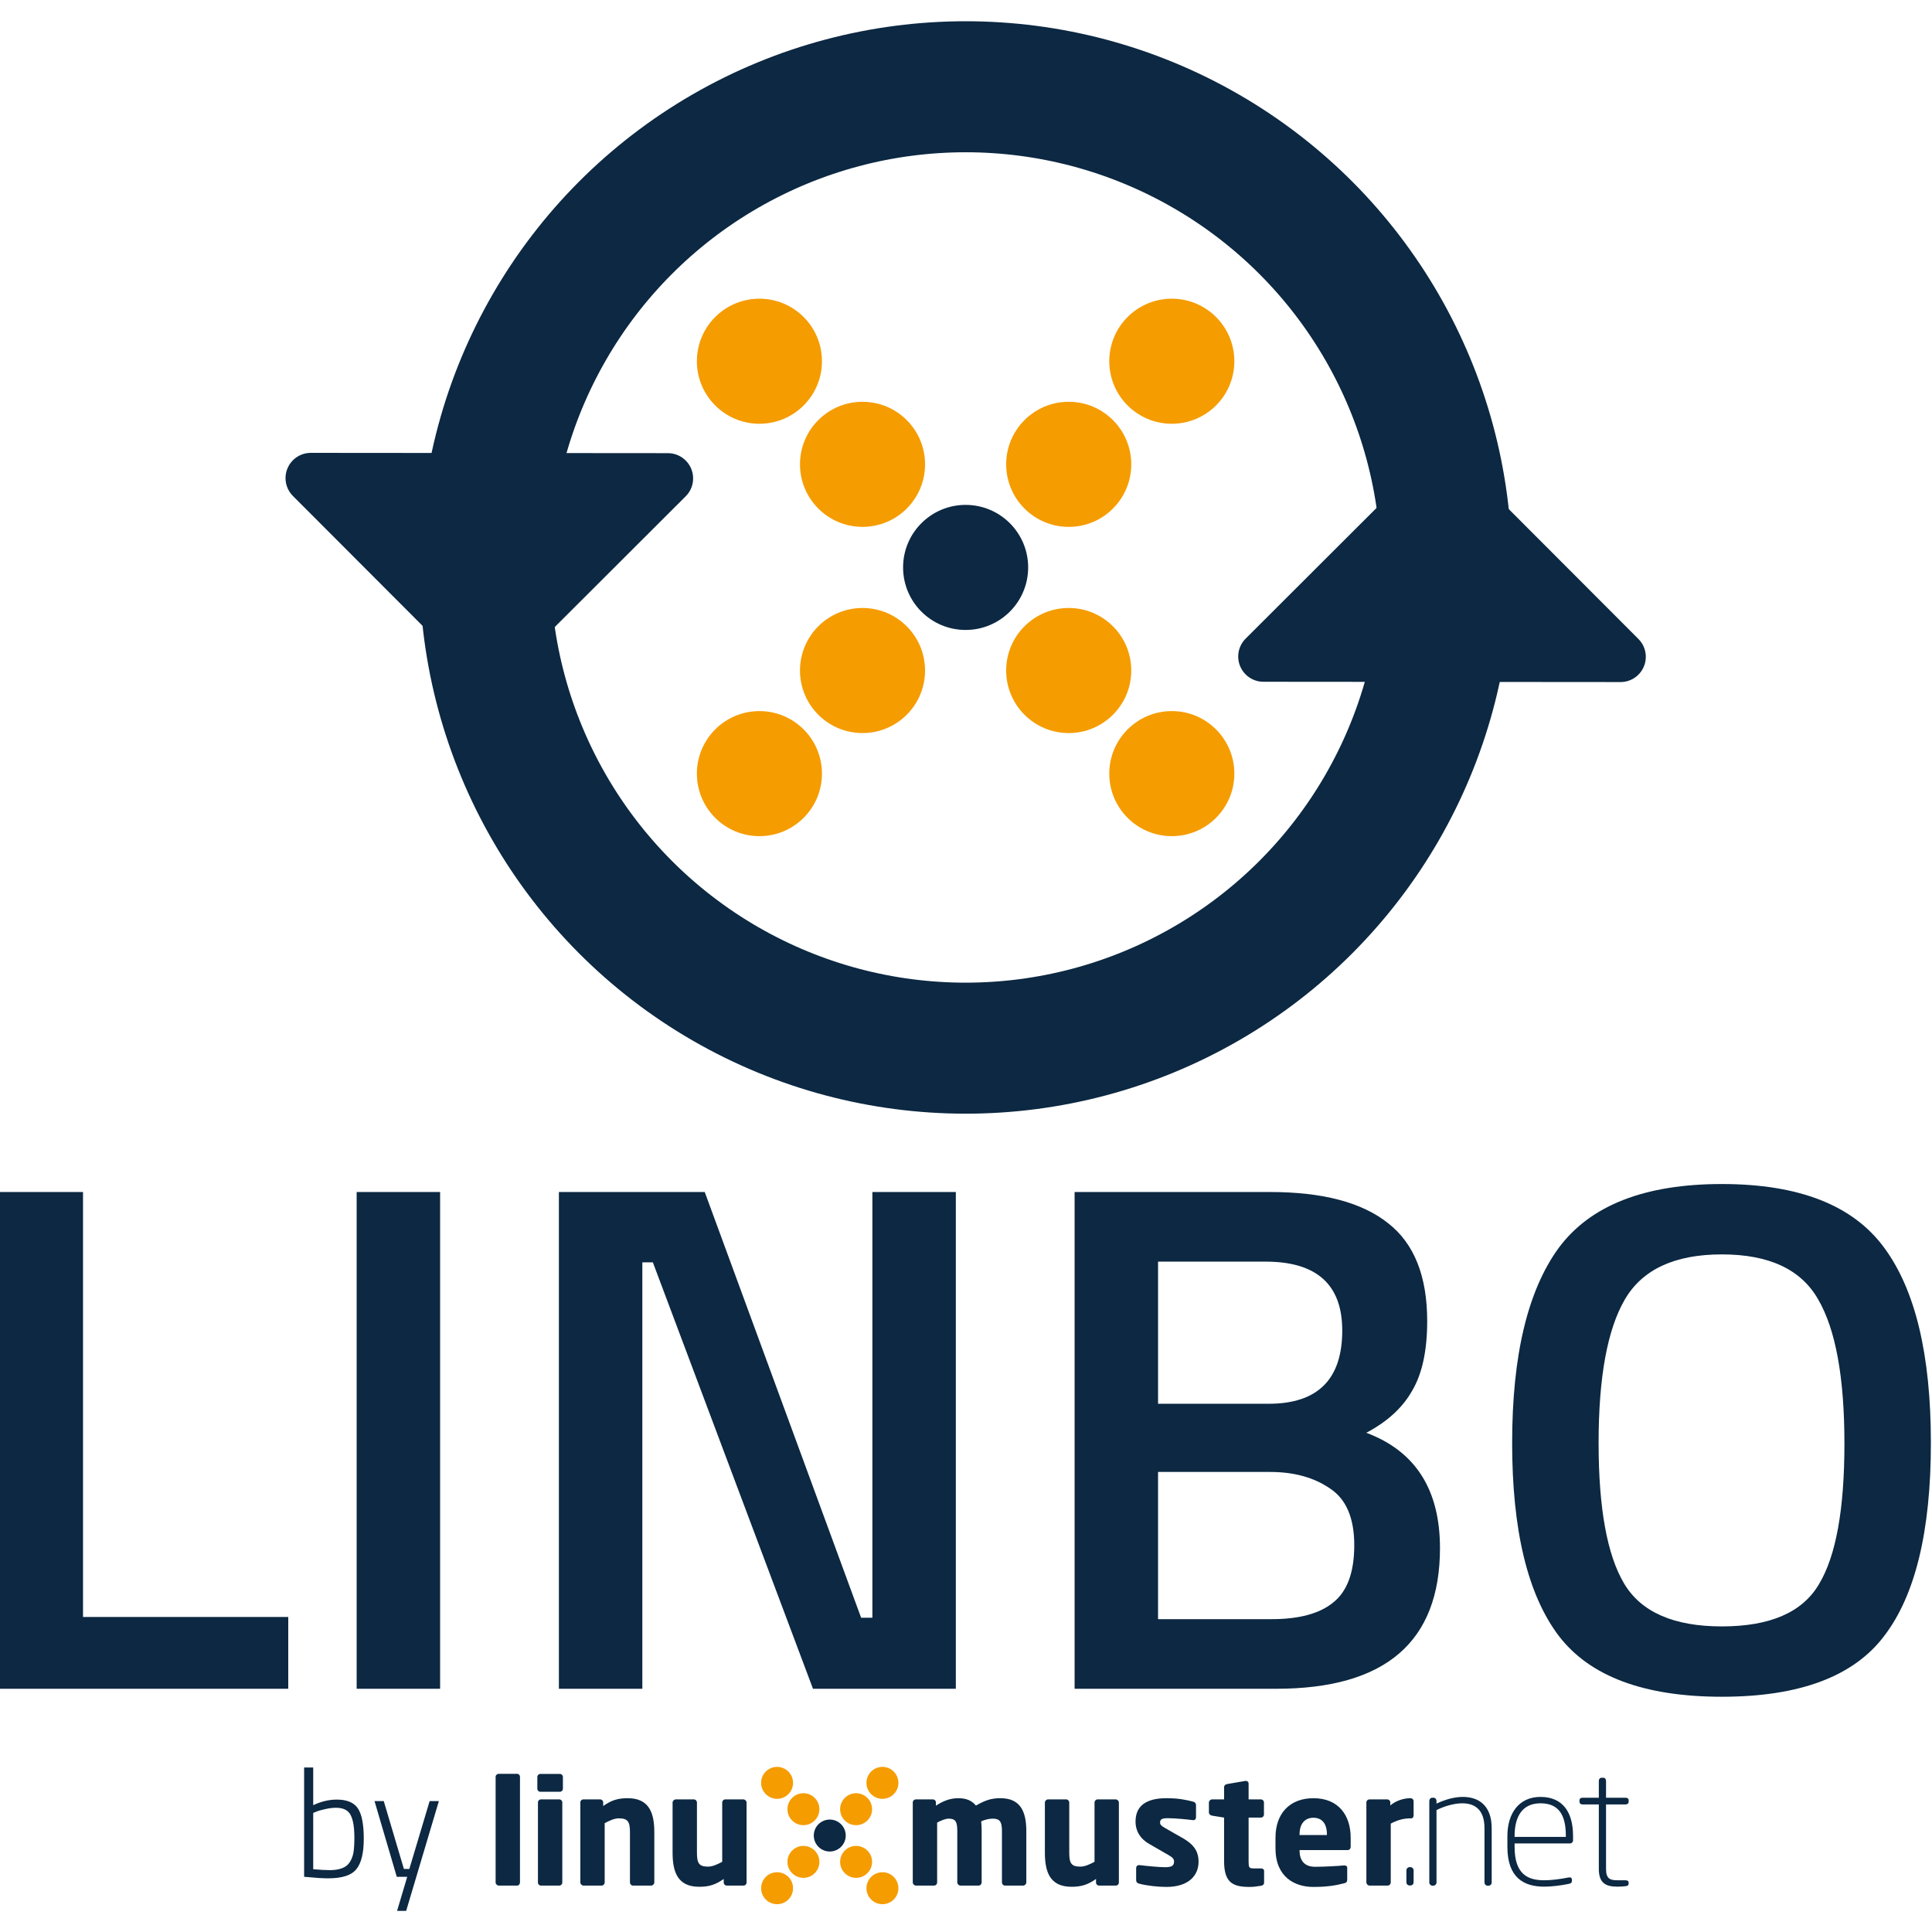 <?xml version="1.0" encoding="UTF-8" standalone="no"?>
<svg
   xmlns:dc="http://purl.org/dc/elements/1.1/"
   xmlns:cc="http://creativecommons.org/ns#"
   xmlns:rdf="http://www.w3.org/1999/02/22-rdf-syntax-ns#"
   xmlns:svg="http://www.w3.org/2000/svg"
   xmlns="http://www.w3.org/2000/svg"
   xmlns:sodipodi="http://sodipodi.sourceforge.net/DTD/sodipodi-0.dtd"
   xmlns:inkscape="http://www.inkscape.org/namespaces/inkscape"
   id="svg25"
   version="1.1"
   viewBox="146 75 321.832 321.832"
   height="663.477"
   width="663.477"
   sodipodi:docname="LinboLogoBig.svg"
   inkscape:version="0.92.5 (2060ec1f9f, 2020-04-08)">
  <sodipodi:namedview
     pagecolor="#ffffff"
     bordercolor="#666666"
     borderopacity="1"
     objecttolerance="10"
     gridtolerance="10"
     guidetolerance="10"
     inkscape:pageopacity="0"
     inkscape:pageshadow="2"
     inkscape:window-width="1848"
     inkscape:window-height="1016"
     id="namedview68"
     showgrid="false"
     inkscape:zoom="0.35570186"
     inkscape:cx="331.73849"
     inkscape:cy="331.73849"
     inkscape:window-x="72"
     inkscape:window-y="27"
     inkscape:window-maximized="1"
     inkscape:current-layer="g972-0" />
  <defs
     id="defs2">
    <marker
       style="overflow:visible"
       id="marker1256"
       refX="0"
       refY="0"
       orient="auto">
      <path
         transform="matrix(0.8,0,0,0.8,10,0)"
         style="fill:#0c2842;fill-opacity:1;fill-rule:evenodd;stroke:#0c2842;stroke-width:1pt;stroke-opacity:1"
         d="M 0,0 5,-5 -12.5,0 5,5 Z"
         id="path1254" />
    </marker>
    <marker
       style="overflow:visible"
       id="Arrow1Lstart"
       refX="0"
       refY="0"
       orient="auto">
      <path
         transform="matrix(0.8,0,0,0.8,10,0)"
         style="fill:#0c2842;fill-opacity:1;fill-rule:evenodd;stroke:#ffffff;stroke-width:1pt;stroke-opacity:1"
         d="M 0,0 5,-5 -12.5,0 5,5 Z"
         id="path978" />
    </marker>
  </defs>
  <g
     style="display:inline"
     transform="translate(-61.079,-77.94)"
     id="g1069">
    <g
       id="g1571">
      <g
         id="g972-0"
         transform="matrix(1.033,0,0,1.033,83.756,255.149)"
         style="display:inline">
        <g
           transform="matrix(0.26,0,0,0.26,161.24,166.323)"
           id="Hintergrund-6"
           style="display:inline">
          <g
             transform="matrix(1.57,0,0,1.57,114.622,48.091)"
             id="g905-3">
            <circle
               r="6.312"
               style="fill:#f59c00;fill-opacity:1;stroke:#ffffff;stroke-width:0.02;stroke-opacity:0"
               cx="162.65"
               cy="55.051"
               id="ellipse857-2" />
            <circle
               r="6.311"
               style="fill:#f59c00;fill-opacity:1;stroke:#ffffff;stroke-width:0.02;stroke-opacity:0"
               cx="173.055"
               cy="65.456"
               id="ellipse859-0" />
            <circle
               r="6.311"
               style="fill:#f59c00;fill-opacity:1;stroke:#ffffff;stroke-width:0.02;stroke-opacity:0"
               cx="141.841"
               cy="34.242"
               id="ellipse861-6" />
            <circle
               r="6.311"
               style="fill:#f59c00;fill-opacity:1;stroke:#ffffff;stroke-width:0.02;stroke-opacity:0"
               cx="131.436"
               cy="23.837"
               id="ellipse863-1" />
            <circle
               r="6.311"
               style="fill:#f59c00;fill-opacity:1;stroke:#ffffff;stroke-width:0.02;stroke-opacity:0"
               cx="141.841"
               cy="55.051"
               id="ellipse865-5" />
            <circle
               r="6.311"
               style="fill:#f59c00;fill-opacity:1;stroke:#ffffff;stroke-width:0.02;stroke-opacity:0"
               cx="131.436"
               cy="65.456"
               id="ellipse867-5" />
            <circle
               r="6.312"
               style="fill:#f59c00;fill-opacity:1;stroke:#ffffff;stroke-width:0.02;stroke-opacity:0"
               cx="162.65"
               cy="34.242"
               id="ellipse869-4" />
            <circle
               r="6.311"
               style="fill:#f59c00;fill-opacity:1;stroke:#ffffff;stroke-width:0.02;stroke-opacity:0"
               cx="173.055"
               cy="23.837"
               id="ellipse871-7" />
            <path
               style="fill:#0c2842;fill-opacity:1;fill-rule:evenodd;stroke:#ffffff;stroke-width:0.02;stroke-opacity:0"
               d="m 28.741,20.264 c -2.416,0 -4.832,0 -7.248,0 -0.654,0 -1.247,0.536 -1.247,1.188 0,13.905 0,27.811 0,41.716 0,0.652 0.593,1.247 1.247,1.247 2.416,0 4.832,0 7.248,0 0.654,0 1.129,-0.595 1.129,-1.247 0,-13.905 0,-27.811 0,-41.716 0,-0.653 -0.475,-1.188 -1.129,-1.188 0,0 0,0 0,0 z"
               id="path873-6"
               inkscape:connector-curvature="0" />
            <path
               style="fill:#0c2842;fill-opacity:1;fill-rule:evenodd;stroke:#ffffff;stroke-width:0.02;stroke-opacity:0"
               d="m 45.639,20.309 c -2.574,0 -5.149,0 -7.723,0 -0.654,0 -1.189,0.535 -1.189,1.188 0,1.558 0,3.116 0,4.674 0,0.654 0.536,1.189 1.189,1.189 2.574,0 5.149,0 7.723,0 0.654,0 1.189,-0.536 1.189,-1.189 0,-1.558 0,-3.116 0,-4.674 10e-4,-0.653 -0.535,-1.188 -1.189,-1.188 z"
               id="path875-5"
               inkscape:connector-curvature="0" />
            <path
               style="fill:#0c2842;fill-opacity:1;fill-rule:evenodd;stroke:#ffffff;stroke-width:0.02;stroke-opacity:0"
               d="m 45.403,30.373 c -2.417,0 -4.833,0 -7.25,0 -0.654,0 -1.187,0.535 -1.187,1.188 0,10.555 0,21.111 0,31.666 0,0.654 0.533,1.188 1.187,1.188 2.417,0 4.833,0 7.25,0 0.651,0 1.187,-0.534 1.187,-1.188 0,-10.555 0,-21.111 0,-31.666 0,-0.654 -0.536,-1.188 -1.187,-1.188 0,0 0,0 0,0 z"
               id="path877-69"
               inkscape:connector-curvature="0" />
            <path
               style="fill:#0c2842;fill-opacity:1;fill-rule:evenodd;stroke:#ffffff;stroke-width:0.02;stroke-opacity:0"
               d="m 72.425,29.897 c -3.802,0 -6.417,0.772 -9.684,3.089 0,-0.475 0,-0.951 0,-1.426 0,-0.654 -0.536,-1.188 -1.189,-1.188 -2.218,0 -4.436,0 -6.654,0 -0.654,0 -1.187,0.535 -1.187,1.188 0,10.536 0,21.071 0,31.607 0,0.652 0.594,1.247 1.248,1.247 2.396,0 4.793,0 7.189,0 0.651,0 1.187,-0.595 1.187,-1.247 0,-7.803 0,-15.605 0,-23.408 2.02,-1.068 3.863,-1.901 5.585,-1.901 3.624,0 4.396,1.367 4.396,5.525 0,6.595 0,13.19 0,19.785 0,0.652 0.536,1.247 1.189,1.247 2.396,0 4.792,0 7.188,0 0.654,0 1.247,-0.595 1.247,-1.247 0,-6.595 0,-13.19 0,-19.785 C 82.939,35.897 81.039,29.897 72.425,29.897 Z"
               id="path879-3"
               inkscape:connector-curvature="0" />
            <path
               style="fill:#0c2842;fill-opacity:1;fill-rule:evenodd;stroke:#ffffff;stroke-width:0.02;stroke-opacity:0"
               d="m 118.137,30.373 c -2.396,0 -4.791,0 -7.187,0 -0.654,0 -1.189,0.594 -1.189,1.248 0,7.803 0,15.605 0,23.408 -2.02,1.069 -3.863,1.901 -5.585,1.901 -3.624,0 -4.396,-1.366 -4.396,-5.526 0,-6.595 0,-13.189 0,-19.784 0,-0.654 -0.536,-1.248 -1.188,-1.248 -2.396,0 -4.793,0 -7.189,0 -0.654,0 -1.248,0.594 -1.248,1.248 0,6.594 0,13.189 0,19.783 0,7.486 1.901,13.487 10.515,13.487 3.802,0 6.417,-0.772 9.684,-3.09 0,0.475 0,0.951 0,1.426 0,0.654 0.536,1.188 1.189,1.188 2.218,0 4.436,0 6.654,0 0.654,0 1.187,-0.534 1.187,-1.188 0,-10.535 0,-21.071 0,-31.606 0,-0.654 -0.593,-1.247 -1.247,-1.247 0,0 0,0 0,0 z"
               id="path881-7"
               inkscape:connector-curvature="0" />
            <path
               style="fill:#0c2842;fill-opacity:1;fill-rule:evenodd;stroke:#ffffff;stroke-width:0.02;stroke-opacity:0"
               d="m 219.676,29.897 c -3.86,0 -6.237,0.95 -9.685,2.911 -1.662,-2.02 -3.86,-2.911 -7.008,-2.911 -3.448,0 -6.3,1.306 -8.794,2.97 0,-0.435 0,-0.871 0,-1.306 0,-0.654 -0.536,-1.188 -1.187,-1.188 -2.258,0 -4.516,0 -6.774,0 -0.654,0 -1.187,0.535 -1.187,1.188 0,10.536 0,21.071 0,31.607 0,0.652 0.593,1.247 1.247,1.247 2.397,0 4.793,0 7.19,0 0.651,0 1.187,-0.595 1.187,-1.247 0,-7.882 0,-15.765 0,-23.647 1.841,-0.951 3.387,-1.544 4.516,-1.544 2.731,0 3.445,1.128 3.445,4.93 0,6.754 0,13.507 0,20.261 0,0.652 0.594,1.247 1.248,1.247 2.396,0 4.793,0 7.189,0 0.651,0 1.187,-0.595 1.187,-1.247 0,-6.754 0,-13.507 0,-20.261 0,-1.306 -0.06,-2.673 -0.178,-3.861 1.783,-0.831 3.566,-1.069 4.574,-1.069 2.733,0 3.624,1.128 3.624,4.93 0,6.754 0,13.507 0,20.261 0,0.652 0.536,1.247 1.189,1.247 2.397,0 4.793,0 7.19,0 0.651,0 1.247,-0.595 1.247,-1.247 0,-6.754 0,-13.507 0,-20.261 0,-7.782 -2.376,-13.01 -10.22,-13.01 0,0 0,0 0,0 z"
               id="path883-4"
               inkscape:connector-curvature="0" />
            <path
               style="fill:#0c2842;fill-opacity:1;fill-rule:evenodd;stroke:#ffffff;stroke-width:0.02;stroke-opacity:0"
               d="m 265.216,30.373 c -2.396,0 -4.793,0 -7.189,0 -0.653,0 -1.187,0.594 -1.187,1.248 0,7.803 0,15.605 0,23.408 -2.022,1.069 -3.863,1.901 -5.586,1.901 -3.624,0 -4.396,-1.366 -4.396,-5.526 0,-6.595 0,-13.189 0,-19.784 0,-0.654 -0.536,-1.248 -1.189,-1.248 -2.397,0 -4.793,0 -7.19,0 -0.651,0 -1.247,0.594 -1.247,1.248 0,6.594 0,13.189 0,19.783 0,7.486 1.901,13.487 10.517,13.487 3.802,0 6.415,-0.772 9.684,-3.09 0,0.475 0,0.951 0,1.426 0,0.654 0.533,1.188 1.188,1.188 2.218,0 4.436,0 6.654,0 0.653,0 1.188,-0.534 1.188,-1.188 0,-10.535 0,-21.071 0,-31.606 0,-0.654 -0.593,-1.247 -1.247,-1.247 0,0 0,0 0,0 z"
               id="path885-5"
               inkscape:connector-curvature="0" />
            <path
               style="fill:#0c2842;fill-opacity:1;fill-rule:evenodd;stroke:#ffffff;stroke-width:0.02;stroke-opacity:0"
               d="m 291.943,45.819 c -2.456,-1.406 -4.913,-2.812 -7.369,-4.218 -1.187,-0.713 -1.84,-1.188 -1.84,-2.08 0,-1.367 0.832,-1.723 3.148,-1.723 3.029,0 8.14,0.534 9.862,0.772 0.058,0 0.118,0 0.179,0 0.594,0 1.009,-0.417 1.009,-1.128 0,-1.604 0,-3.209 0,-4.813 0,-0.713 -0.415,-1.188 -1.13,-1.365 -3.027,-0.773 -5.879,-1.367 -10.574,-1.367 -8.198,0 -12.179,3.208 -12.179,9.208 0,3.863 1.961,6.893 5.288,8.794 2.574,1.485 5.149,2.97 7.723,4.455 1.663,0.95 2.198,1.604 2.198,2.495 0,1.545 -0.653,2.316 -3.506,2.316 -1.9,0 -6.891,-0.415 -10.099,-0.831 -0.061,0 -0.179,0 -0.239,0 -0.712,0 -1.127,0.534 -1.127,1.129 0,1.604 0,3.209 0,4.813 0,0.713 0.415,1.188 1.127,1.366 3.03,0.831 7.547,1.307 10.813,1.307 8.674,0 12.715,-4.396 12.715,-9.981 10e-4,-3.207 -1.068,-6.297 -5.999,-9.149 0,0 0,0 0,0 z"
               id="path887-2"
               inkscape:connector-curvature="0" />
            <path
               style="fill:#0c2842;fill-opacity:1;fill-rule:evenodd;stroke:#ffffff;stroke-width:0.02;stroke-opacity:0"
               d="m 322.581,57.642 c -0.97,0 -1.94,0 -2.91,0 -1.783,0 -1.961,-0.415 -1.961,-2.792 0,-5.763 0,-11.526 0,-17.289 1.624,0 3.247,0 4.871,0 0.653,0 1.189,-0.535 1.189,-1.188 0,-1.604 0,-3.208 0,-4.812 0,-0.654 -0.536,-1.188 -1.189,-1.188 -1.624,0 -3.247,0 -4.871,0 0,-2.099 0,-4.199 0,-6.298 0,-0.593 -0.476,-1.01 -1.069,-1.01 -0.061,0 -0.12,0 -0.179,0 -2.416,0.416 -4.831,0.832 -7.247,1.248 -0.654,0.12 -1.189,0.534 -1.189,1.188 0,1.624 0,3.249 0,4.873 -1.584,0 -3.169,0 -4.753,0 -0.654,0 -1.247,0.594 -1.247,1.248 0,1.307 0,2.614 0,3.921 0,0.653 0.593,1.128 1.247,1.248 1.584,0.257 3.169,0.515 4.753,0.772 0,5.742 0,11.485 0,17.227 0,8.437 3.445,10.159 9.98,10.159 1.723,0 2.912,-0.179 4.693,-0.476 0.714,-0.118 1.129,-0.593 1.129,-1.188 0,-1.545 0,-3.089 0,-4.634 0,-0.653 -0.475,-1.009 -1.247,-1.009 0,0 0,0 0,0 z"
               id="path889-5"
               inkscape:connector-curvature="0" />
            <path
               style="fill:#0c2842;fill-opacity:1;fill-rule:evenodd;stroke:#ffffff;stroke-width:0.02;stroke-opacity:0"
               d="m 343.359,29.897 c -9.445,0 -15.03,6.059 -15.03,15.625 v 4.158 c 0,11.467 7.723,15.269 14.912,15.269 5.168,0 8.377,-0.476 12.18,-1.426 1.011,-0.237 1.247,-0.654 1.247,-1.604 v -4.514 c 0,-0.654 -0.476,-0.951 -1.129,-0.951 -0.059,0 -0.118,0 -0.179,0 -2.374,0.236 -7.663,0.535 -11.407,0.535 -4.692,0 -6.118,-3.09 -6.118,-6.478 v -0.118 h 18.954 c 0.771,0 1.247,-0.534 1.247,-1.426 v -3.445 c 0,-8.971 -4.932,-15.625 -14.677,-15.625 v 0 m 5.289,14.556 h -10.813 v -0.238 c 0,-4.336 2.198,-6.595 5.467,-6.595 3.327,0 5.347,2.199 5.347,6.595 v 0.238 z"
               id="path891-47"
               inkscape:connector-curvature="0" />
            <path
               style="fill:#0c2842;fill-opacity:1;fill-rule:evenodd;stroke:#ffffff;stroke-width:0.02;stroke-opacity:0"
               d="m 381.705,29.897 c -2.852,0 -5.821,1.01 -8.02,2.852 0,-0.396 0,-0.792 0,-1.188 0,-0.654 -0.535,-1.188 -1.189,-1.188 -2.356,0 -4.713,0 -7.069,0 -0.653,0 -1.189,0.535 -1.189,1.188 0,10.536 0,21.071 0,31.607 0,0.652 0.597,1.247 1.25,1.247 2.396,0 4.792,0 7.188,0 0.653,0 1.189,-0.595 1.189,-1.247 0,-7.743 0,-15.487 0,-23.23 2.198,-1.188 4.753,-2.08 7.662,-2.08 0.159,0 0.317,0 0.476,0 0.535,0 0.893,-0.594 0.893,-1.129 0,-1.881 0,-3.762 0,-5.643 -0.001,-0.654 -0.537,-1.189 -1.191,-1.189 0,0 0,0 0,0 z"
               id="path893-4"
               inkscape:connector-curvature="0" />
            <circle
               r="6.311"
               style="fill:#0c2842;fill-opacity:1;stroke:#ffffff;stroke-width:0.02;stroke-opacity:0"
               cx="152.246"
               cy="44.646"
               id="ellipse895-4" />
            <path
               style="fill:#0c2842;fill-opacity:1;fill-rule:evenodd;stroke:#ffffff;stroke-width:0.02;stroke-opacity:0"
               d="m 381.667,57.13 c -0.13,0 -0.259,0 -0.389,0 -0.646,0 -1.23,0.581 -1.23,1.229 0,1.595 0,3.191 0,4.786 0,0.712 0.584,1.229 1.23,1.229 0.13,0 0.259,0 0.389,0 0.646,0 1.228,-0.518 1.228,-1.229 0,-1.595 0,-3.191 0,-4.786 0,-0.648 -0.582,-1.229 -1.228,-1.229 0,0 0,0 0,0 z"
               id="path897-3"
               inkscape:connector-curvature="0" />
            <path
               style="fill:#0c2842;fill-opacity:1;fill-rule:evenodd;stroke:#ffffff;stroke-width:0.02;stroke-opacity:0"
               d="m 402.356,29.389 c -3.363,0 -7.05,1.035 -10.413,2.653 0,-0.345 0,-0.69 0,-1.035 0,-0.712 -0.453,-1.294 -1.165,-1.294 -0.172,0 -0.345,0 -0.517,0 -0.712,0 -1.165,0.583 -1.165,1.294 0,10.738 0,21.476 0,32.214 0,0.646 0.581,1.229 1.228,1.229 0.13,0 0.259,0 0.389,0 0.646,0 1.23,-0.583 1.23,-1.229 0,-9.552 0,-19.105 0,-28.657 3.233,-1.552 6.922,-2.651 10.22,-2.651 4.853,0 8.734,2.457 8.734,9.833 0,7.159 0,14.317 0,21.476 0,0.646 0.516,1.229 1.162,1.229 0.151,0 0.303,0 0.454,0 0.712,0 1.228,-0.583 1.228,-1.229 0,-7.159 0,-14.317 0,-21.476 0,-8.992 -5.175,-12.357 -11.385,-12.357 0,0 0,0 0,0 z"
               id="path899-0"
               inkscape:connector-curvature="0" />
            <path
               style="fill:#0c2842;fill-opacity:1;fill-rule:evenodd;stroke:#ffffff;stroke-width:0.02;stroke-opacity:0"
               d="m 433.011,29.389 c -8.539,0 -13.067,6.534 -13.067,15.461 v 4.27 c 0,12.226 6.533,15.72 14.556,15.72 2.909,0 6.596,-0.454 9.701,-1.101 0.973,-0.194 1.23,-0.518 1.23,-1.229 v -0.452 c 0,-0.841 -0.712,-0.971 -1.358,-0.841 -3.17,0.646 -6.729,1.099 -9.573,1.099 -6.471,0 -11.711,-2.328 -11.711,-13.195 v -1.358 h 21.865 c 0.647,0 1.229,-0.518 1.229,-1.229 V 44.788 C 445.882,35.6 441.938,29.389 433.011,29.389 m 10.026,15.785 h -20.249 v -0.323 c 0,-7.698 3.042,-12.938 10.223,-12.938 7.31,0 10.026,4.722 10.026,12.873 z"
               id="path901-7"
               inkscape:connector-curvature="0" />
            <path
               style="fill:#0c2842;fill-opacity:1;fill-rule:evenodd;stroke:#ffffff;stroke-width:0.02;stroke-opacity:0"
               d="m 466.609,32.365 c 0.712,0 1.229,-0.388 1.229,-1.035 0,-0.216 0,-0.431 0,-0.647 0,-0.647 -0.517,-0.971 -1.229,-0.971 -2.566,0 -5.132,0 -7.698,0 0,-2.221 0,-4.441 0,-6.662 0,-0.646 -0.389,-1.229 -1.035,-1.229 -0.237,0 -0.475,0 -0.712,0 -0.712,0 -1.1,0.583 -1.1,1.229 0,2.221 0,4.442 0,6.663 -2.134,0 -4.269,0 -6.403,0 -0.712,0 -1.229,0.323 -1.229,0.971 0,0.216 0,0.431 0,0.647 0,0.646 0.517,1.035 1.229,1.035 2.134,0 4.269,0 6.403,0 0,8.496 0,16.991 0,25.487 0,5.563 2.719,6.987 7.31,6.987 1.101,0 2.394,-0.065 3.363,-0.194 0.907,-0.129 1.101,-0.518 1.101,-1.035 0,-0.13 0,-0.259 0,-0.389 0,-0.581 -0.389,-0.906 -1.358,-0.906 -1.035,0 -2.07,0 -3.105,0 -2.847,0 -4.463,-0.581 -4.463,-4.463 0,-8.496 0,-16.992 0,-25.488 2.566,0 5.131,0 7.697,0 0,0 0,0 0,0 z"
               id="path903-8"
               inkscape:connector-curvature="0" />
          </g>
        </g>
        <g
           aria-label="by"
           style="font-style:normal;font-weight:normal;font-size:24.415px;line-height:19.862px;font-family:sans-serif;letter-spacing:0px;word-spacing:0px;display:inline;fill:#0c2842;fill-opacity:1;stroke:none;stroke-width:0.61"
           id="text942-68">
          <path
             d="m 173.699,191.255 q 2.441,0 3.394,1.416 0.952,1.416 0.952,4.907 0,3.467 -1.221,4.932 -1.196,1.44 -4.492,1.44 -1.367,0 -3.272,-0.195 l -0.635,-0.049 v -17.627 h 1.465 v 6.079 q 1.904,-0.903 3.809,-0.903 z m -3.809,11.231 q 1.709,0.146 2.734,0.146 1.05,0 1.88,-0.293 0.83,-0.293 1.27,-0.977 0.464,-0.708 0.61,-1.587 0.146,-0.903 0.146,-2.368 0,-2.588 -0.635,-3.711 -0.61,-1.123 -2.319,-1.123 -0.83,0 -1.758,0.22 -0.928,0.195 -1.44,0.415 l -0.488,0.195 z"
             style="font-style:normal;font-variant:normal;font-weight:300;font-stretch:normal;font-family:'Titillium Web';-inkscape-font-specification:'Titillium Web Light';fill:#0c2842;fill-opacity:1;stroke-width:0.61"
             id="path887"
             inkscape:connector-curvature="0" />
          <path
             d="m 179.779,191.499 h 1.489 l 3.247,10.938 h 0.879 l 3.272,-10.938 h 1.489 l -5.274,17.701 h -1.465 l 1.636,-5.493 h -1.685 z"
             style="font-style:normal;font-variant:normal;font-weight:300;font-stretch:normal;font-family:'Titillium Web';-inkscape-font-specification:'Titillium Web Light';fill:#0c2842;fill-opacity:1;stroke-width:0.61"
             id="path889"
             inkscape:connector-curvature="0" />
        </g>
      </g>
      <g
         id="text849-6-7"
         style="font-style:normal;font-weight:normal;font-size:123.017px;line-height:100.08px;font-family:sans-serif;letter-spacing:0px;word-spacing:0px;display:inline;fill:#0c2842;fill-opacity:1;stroke:none;stroke-width:3.075"
         transform="scale(1.018,0.982)"
         aria-label="LINBO">
        <path
           id="path999"
           style="font-style:normal;font-variant:normal;font-weight:600;font-stretch:normal;font-family:'Titillium Web';-inkscape-font-specification:'Titillium Web Semi-Bold';fill:#0c2842;fill-opacity:1;stroke-width:3.075"
           d="m 250.585,442.216 h -47.239 v -84.267 h 13.655 v 72.088 h 33.584 z"
           inkscape:connector-curvature="0" />
        <path
           id="path1001"
           style="font-style:normal;font-variant:normal;font-weight:600;font-stretch:normal;font-family:'Titillium Web';-inkscape-font-specification:'Titillium Web Semi-Bold';fill:#0c2842;fill-opacity:1;stroke-width:3.075"
           d="m 261.779,442.216 v -84.267 h 13.655 v 84.267 z"
           inkscape:connector-curvature="0" />
        <path
           id="path1003"
           style="font-style:normal;font-variant:normal;font-weight:600;font-stretch:normal;font-family:'Titillium Web';-inkscape-font-specification:'Titillium Web Semi-Bold';fill:#0c2842;fill-opacity:1;stroke-width:3.075"
           d="m 294.871,442.216 v -84.267 h 23.865 l 25.588,72.211 h 1.845 v -72.211 h 13.655 v 84.267 H 336.451 L 310.248,369.882 h -1.722 v 72.334 z"
           inkscape:connector-curvature="0" />
        <path
           id="path1005"
           style="font-style:normal;font-variant:normal;font-weight:600;font-stretch:normal;font-family:'Titillium Web';-inkscape-font-specification:'Titillium Web Semi-Bold';fill:#0c2842;fill-opacity:1;stroke-width:3.075"
           d="m 379.26,357.949 h 31.984 q 12.917,0 19.314,5.29 6.397,5.167 6.397,16.607 0,7.504 -2.46,11.81 -2.337,4.306 -7.504,7.135 12.056,4.675 12.056,19.56 0,23.865 -26.818,23.865 h -32.969 z m 31.984,47.485 h -18.33 v 24.972 h 18.576 q 6.766,0 10.087,-2.829 3.444,-2.829 3.444,-9.718 0,-6.889 -3.937,-9.595 -3.937,-2.829 -9.841,-2.829 z m -0.738,-35.675 h -17.591 v 24.111 h 18.084 q 12.056,0 12.056,-12.425 0,-11.687 -12.548,-11.687 z"
           inkscape:connector-curvature="0" />
        <path
           id="path1007"
           style="font-style:normal;font-variant:normal;font-weight:600;font-stretch:normal;font-family:'Titillium Web';-inkscape-font-specification:'Titillium Web Semi-Bold';fill:#0c2842;fill-opacity:1;stroke-width:3.075"
           d="m 469.186,424.378 q 4.183,7.258 15.992,7.258 11.81,0 15.869,-7.135 4.183,-7.135 4.183,-23.865 0,-16.853 -4.306,-24.48 -4.183,-7.627 -15.746,-7.627 -11.564,0 -15.869,7.627 -4.306,7.627 -4.306,24.357 0,16.607 4.183,23.865 z m 42.564,8.857 q -7.504,10.333 -26.572,10.333 -19.068,0 -26.695,-10.333 -7.627,-10.456 -7.627,-32.723 0,-22.266 7.627,-33.092 7.75,-10.826 26.695,-10.826 18.945,0 26.572,10.826 7.627,10.703 7.627,33.092 0,22.389 -7.627,32.723 z"
           inkscape:connector-curvature="0" />
      </g>
    </g>
    <g
       transform="matrix(1.05,0,0,1.05,88.384,40.849)"
       id="g867-3"
       style="display:inline">
      <g
         id="Hintergrund-5-6"
         transform="matrix(2.231,0,0,2.231,-120.917,-32.407)"
         style="display:none">
        <g
           id="g22-3-7"
           style="display:inline">
          <circle
             style="fill:#f59c00;fill-opacity:1;stroke:#ffffff;stroke-width:0.02;stroke-opacity:0"
             cx="183.925"
             cy="113.125"
             id="ellipse4-5-5"
             r="6.312" />
          <circle
             style="fill:#f59c00;fill-opacity:1;stroke:#ffffff;stroke-width:0.02;stroke-opacity:0"
             cx="163.116"
             cy="92.316"
             id="ellipse8-2-3"
             r="6.311" />
          <circle
             style="fill:#f59c00;fill-opacity:1;stroke:#ffffff;stroke-width:0.02;stroke-opacity:0"
             cx="163.116"
             cy="113.125"
             id="ellipse12-1-5"
             r="6.311" />
          <circle
             style="fill:#f59c00;fill-opacity:1;stroke:#ffffff;stroke-width:0.02;stroke-opacity:0"
             cx="183.925"
             cy="92.316"
             id="ellipse16-7-6"
             r="6.312" />
          <circle
             style="fill:#0c2842;fill-opacity:1;stroke:#ffffff;stroke-width:0.02;stroke-opacity:0"
             cx="173.521"
             cy="102.72"
             id="ellipse20-9-2"
             r="6.311" />
        </g>
      </g>
      <path
         style="display:inline;fill:#0c2842;fill-opacity:1;stroke:#0c2842;stroke-width:8.012;stroke-linecap:round;stroke-linejoin:round;stroke-miterlimit:3.7;stroke-dasharray:none;stroke-opacity:1"
         d="m 162.347,182.605 56.652,0.046 -28.349,28.303 z"
         id="rect973-9"
         inkscape:connector-curvature="0" />
      <circle
         style="display:inline;fill:none;fill-opacity:1;stroke:#0c2842;stroke-width:20.785;stroke-linecap:round;stroke-linejoin:miter;stroke-miterlimit:4;stroke-dasharray:none;stroke-opacity:1"
         id="path976-1"
         cx="266.243"
         cy="196.78"
         r="76.263" />
      <path
         style="display:inline;fill:#0c2842;fill-opacity:1;stroke:#0c2842;stroke-width:8.012;stroke-linecap:round;stroke-linejoin:round;stroke-miterlimit:3.7;stroke-dasharray:none;stroke-opacity:1"
         d="m 370.139,210.954 -56.652,-0.046 28.349,-28.303 z"
         id="rect973-3-2"
         inkscape:connector-curvature="0" />
      <g
         id="Hintergrund-3-7"
         transform="matrix(1.572,0,0,1.572,-6.539,35.297)"
         style="display:inline">
        <g
           id="g888-0">
          <circle
             id="ellipse870-9"
             cy="113.125"
             cx="183.925"
             style="fill:#f59c00;fill-opacity:1;stroke:#ffffff;stroke-width:0.02;stroke-opacity:0"
             r="6.312" />
          <circle
             id="ellipse872-3"
             cy="123.53"
             cx="194.33"
             style="fill:#f59c00;fill-opacity:1;stroke:#ffffff;stroke-width:0.02;stroke-opacity:0"
             r="6.311" />
          <circle
             id="ellipse874-6"
             cy="92.316"
             cx="163.116"
             style="fill:#f59c00;fill-opacity:1;stroke:#ffffff;stroke-width:0.02;stroke-opacity:0"
             r="6.311" />
          <circle
             id="ellipse876-0"
             cy="81.911"
             cx="152.711"
             style="fill:#f59c00;fill-opacity:1;stroke:#ffffff;stroke-width:0.02;stroke-opacity:0"
             r="6.311" />
          <circle
             id="ellipse878-6"
             cy="113.125"
             cx="163.116"
             style="fill:#f59c00;fill-opacity:1;stroke:#ffffff;stroke-width:0.02;stroke-opacity:0"
             r="6.311" />
          <circle
             id="ellipse880-2"
             cy="123.53"
             cx="152.711"
             style="fill:#f59c00;fill-opacity:1;stroke:#ffffff;stroke-width:0.02;stroke-opacity:0"
             r="6.311" />
          <circle
             id="ellipse882-6"
             cy="92.316"
             cx="183.925"
             style="fill:#f59c00;fill-opacity:1;stroke:#ffffff;stroke-width:0.02;stroke-opacity:0"
             r="6.312" />
          <circle
             id="ellipse884-1"
             cy="81.911"
             cx="194.33"
             style="fill:#f59c00;fill-opacity:1;stroke:#ffffff;stroke-width:0.02;stroke-opacity:0"
             r="6.311" />
          <circle
             id="ellipse886-8"
             cy="102.72"
             cx="173.521"
             style="fill:#0c2842;fill-opacity:1;stroke:#ffffff;stroke-width:0.02;stroke-opacity:0"
             r="6.311" />
        </g>
      </g>
    </g>
  </g>
</svg>
